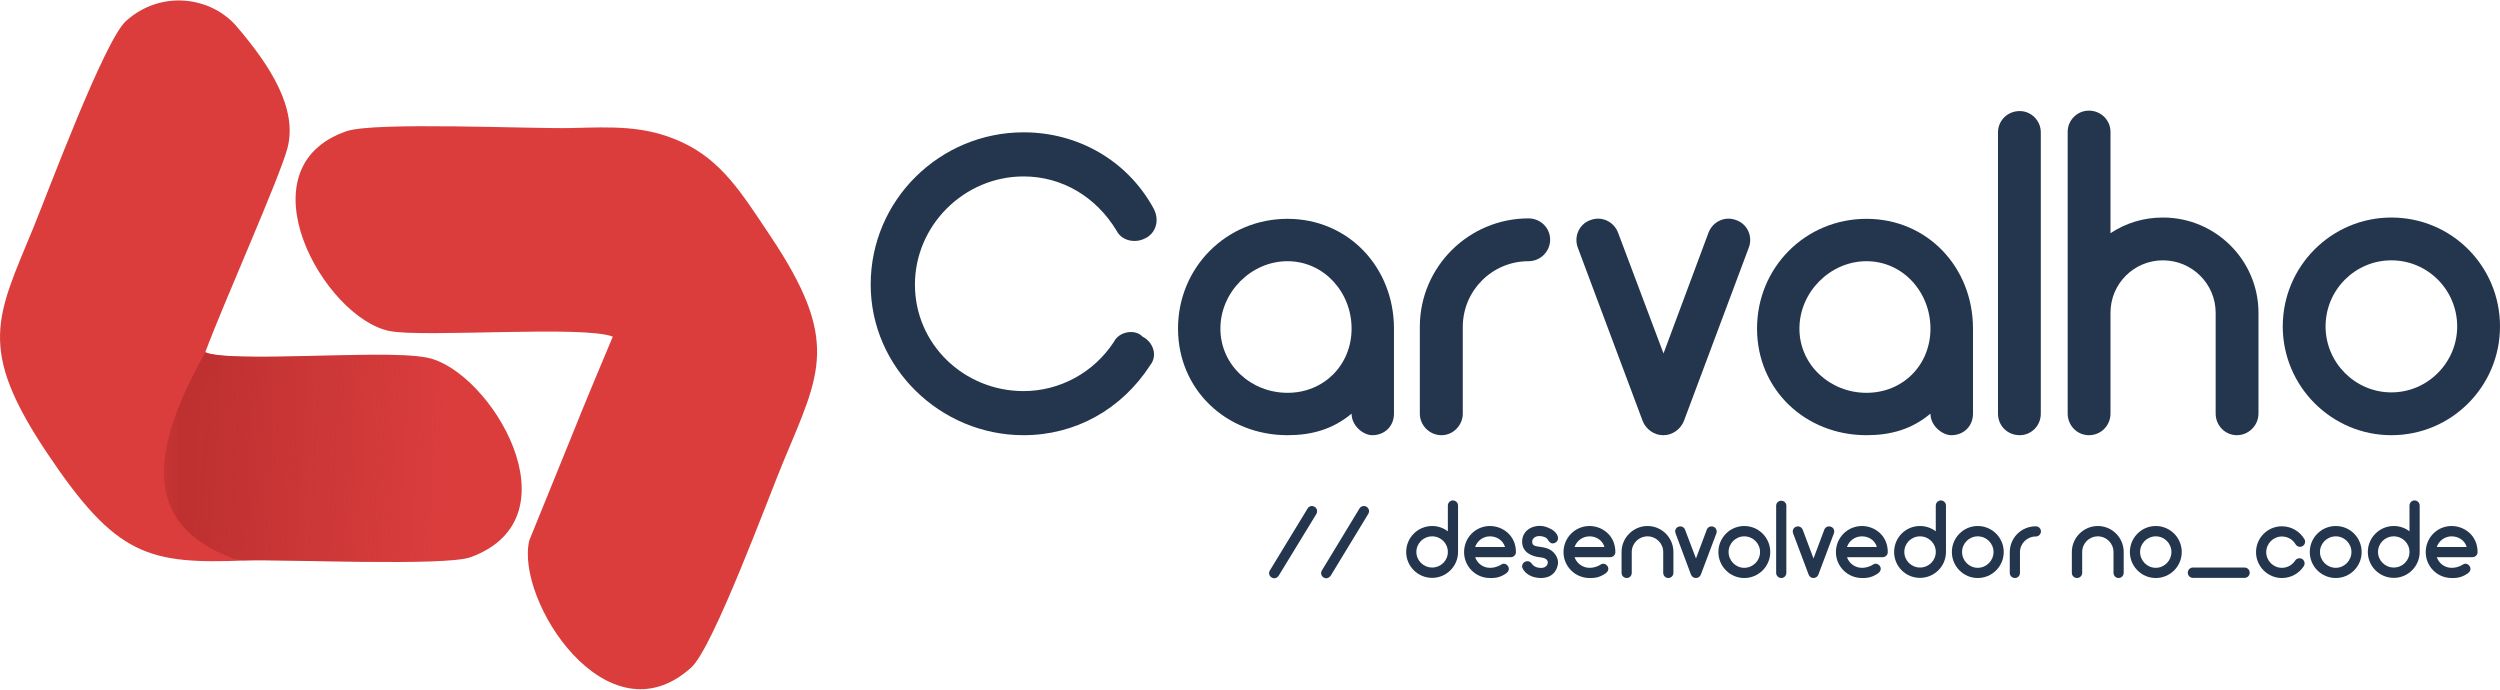 <?xml version="1.0" encoding="UTF-8"?>
<!DOCTYPE svg PUBLIC "-//W3C//DTD SVG 1.0//EN" "http://www.w3.org/TR/2001/REC-SVG-20010904/DTD/svg10.dtd">
<!-- Creator: CorelDRAW 2020 (64 Bit) -->
<svg xmlns="http://www.w3.org/2000/svg" xml:space="preserve" width="174px" height="48px" version="1.0" shape-rendering="geometricPrecision" text-rendering="geometricPrecision" image-rendering="optimizeQuality" fill-rule="evenodd" clip-rule="evenodd"
viewBox="0 0 174 47.94"
 xmlns:xlink="http://www.w3.org/1999/xlink"
 xmlns:xodm="http://www.corel.com/coreldraw/odm/2003">
 <defs>
     <clipPath id="id0">
      <path d="M14.29 24.48c1.21,-3.28 5.18,-12.15 5.72,-14.21 0.71,-2.75 -1.19,-5.71 -3.53,-8.45 -1.77,-2.08 -5.26,-2.59 -7.71,-0.39 -1.5,1.35 -5.44,11.93 -6.43,14.35 -2.57,6.25 -3.97,8.38 0.93,15.71 4.83,7.22 7.05,7.75 13.83,7.49 2.6,-0.09 13.9,0.42 15.66,-0.23 7.55,-2.77 1.37,-12.96 -2.99,-13.88 -1.74,-0.36 -5.76,-0.16 -7.77,-0.14 -1.39,0.02 -6.76,0.24 -7.71,-0.25z"/>
     </clipPath>
        <mask id="id1">
          <linearGradient id="id2" gradientUnits="userSpaceOnUse" x1="42.85" y1="-2.43" x2="26.13" y2="-3.45">
           <stop offset="0" stop-opacity="1" stop-color="white"/>
           <stop offset="1" stop-opacity="0" stop-color="white"/>
          </linearGradient>
         <rect fill="url(#id2)" x="19.29" y="-11.96" width="26.39" height="19.62"/>
        </mask>
        <mask id="id3">
          <linearGradient id="id4" gradientUnits="userSpaceOnUse" x1="14.09" y1="32.49" x2="30.81" y2="33.52">
           <stop offset="0" stop-opacity="1" stop-color="white"/>
           <stop offset="1" stop-opacity="0" stop-color="white"/>
          </linearGradient>
         <rect fill="url(#id4)" x="11.26" y="22.4" width="26.39" height="19.63"/>
        </mask>
     <clipPath id="id5">
      <path d="M42.65 23.4c-0.84,2.01 -1.92,4.56 -2.88,6.97l-2.93 7.21c-1,4.14 5.41,14.14 11.27,8.85 1.53,-1.38 5.38,-11.86 6.42,-14.35 2.57,-6.17 3.97,-8.4 -0.93,-15.71 -1.93,-2.88 -3.35,-5.25 -6.22,-6.54 -2.52,-1.14 -4.77,-1.02 -7.6,-0.95 -2.73,0.07 -13.7,-0.45 -15.66,0.22 -7.45,2.57 -1.55,13.02 3,13.91 2.38,0.47 13.52,-0.41 15.53,0.39z"/>
     </clipPath>
        <mask id="id6">
          <linearGradient id="id7" gradientUnits="userSpaceOnUse" x1="42.85" y1="-2.43" x2="26.13" y2="-3.45">
           <stop offset="0" stop-opacity="1" stop-color="white"/>
           <stop offset="1" stop-opacity="0" stop-color="white"/>
          </linearGradient>
         <rect fill="url(#id7)" x="19.29" y="-11.96" width="26.39" height="19.62"/>
        </mask>
        <mask id="id8">
          <linearGradient id="id9" gradientUnits="userSpaceOnUse" x1="14.09" y1="32.49" x2="30.81" y2="33.52">
           <stop offset="0" stop-opacity="1" stop-color="white"/>
           <stop offset="1" stop-opacity="0" stop-color="white"/>
          </linearGradient>
         <rect fill="url(#id9)" x="11.26" y="22.4" width="26.39" height="19.63"/>
        </mask>
 </defs>
 <g id="Camada_x0020_1">
  <g id="_2151670338848">
   <g>
    <path fill="#DB3D3D" d="M14.29 24.48c1.21,-3.28 5.18,-12.15 5.72,-14.21 0.71,-2.75 -1.19,-5.71 -3.53,-8.45 -1.77,-2.08 -5.26,-2.59 -7.71,-0.39 -1.5,1.35 -5.44,11.93 -6.43,14.35 -2.57,6.25 -3.97,8.38 0.93,15.71 4.83,7.22 7.05,7.75 13.83,7.49 2.6,-0.09 13.9,0.42 15.66,-0.23 7.55,-2.77 1.37,-12.96 -2.99,-13.88 -1.74,-0.36 -5.76,-0.16 -7.77,-0.14 -1.39,0.02 -6.76,0.24 -7.71,-0.25z"/>
    <g clip-path="url(#id0)">
     <g>
      <g>
       <path id="1" fill="#BF3131" mask="url(#id1)" d="M24.19 7.52l-4.76 -10.4 1.84 -8.94 19.33 3c6.87,2.5 5.6,8.03 2.05,14.41l-18.46 1.93z"/>
       <path fill="#BF3131" mask="url(#id3)" d="M32.75 22.54l4.76 10.4 -1.84 8.95 -19.33 -3.01c-6.87,-2.5 -5.6,-8.03 -2.05,-14.4l18.46 -1.94z"/>
      </g>
     </g>
    </g>
    <path fill="none" d="M14.29 24.48c1.21,-3.28 5.18,-12.15 5.72,-14.21 0.71,-2.75 -1.19,-5.71 -3.53,-8.45 -1.77,-2.08 -5.26,-2.59 -7.71,-0.39 -1.5,1.35 -5.44,11.93 -6.43,14.35 -2.57,6.25 -3.97,8.38 0.93,15.71 4.83,7.22 7.05,7.75 13.83,7.49 2.6,-0.09 13.9,0.42 15.66,-0.23 7.55,-2.77 1.37,-12.96 -2.99,-13.88 -1.74,-0.36 -5.76,-0.16 -7.77,-0.14 -1.39,0.02 -6.76,0.24 -7.71,-0.25z"/>
    <path fill="#DB3D3D" d="M42.65 23.4c-0.84,2.01 -1.92,4.56 -2.88,6.97l-2.93 7.21c-1,4.14 5.41,14.14 11.27,8.85 1.53,-1.38 5.38,-11.86 6.42,-14.35 2.57,-6.17 3.97,-8.4 -0.93,-15.71 -1.93,-2.88 -3.35,-5.25 -6.22,-6.54 -2.52,-1.14 -4.77,-1.02 -7.6,-0.95 -2.73,0.07 -13.7,-0.45 -15.66,0.22 -7.45,2.57 -1.55,13.02 3,13.91 2.38,0.47 13.52,-0.41 15.53,0.39z"/>
    <g clip-path="url(#id5)">
     <g>
      <g>
       <path id="1" fill="#BF3131" mask="url(#id6)" d="M24.19 7.52l-4.76 -10.4 1.84 -8.94 19.33 3c6.87,2.5 5.6,8.03 2.05,14.41l-18.46 1.93z"/>
       <path fill="#BF3131" mask="url(#id8)" d="M32.75 22.54l4.76 10.4 -1.84 8.95 -19.33 -3.01c-6.87,-2.5 -5.6,-8.03 -2.05,-14.4l18.46 -1.94z"/>
      </g>
     </g>
    </g>
    <path fill="none" d="M42.65 23.4c-0.84,2.01 -1.92,4.56 -2.88,6.97l-2.93 7.21c-1,4.14 5.41,14.14 11.27,8.85 1.53,-1.38 5.38,-11.86 6.42,-14.35 2.57,-6.17 3.97,-8.4 -0.93,-15.71 -1.93,-2.88 -3.35,-5.25 -6.22,-6.54 -2.52,-1.14 -4.77,-1.02 -7.6,-0.95 -2.73,0.07 -13.7,-0.45 -15.66,0.22 -7.45,2.57 -1.55,13.02 3,13.91 2.38,0.47 13.52,-0.41 15.53,0.39z"/>
   </g>
   <g>
    <g>
     <path fill="#24364D" fill-rule="nonzero" d="M88.5 40.16c0.17,0.11 0.36,0.06 0.49,-0.11l2.63 -4.31c0.1,-0.18 0.05,-0.4 -0.13,-0.5 -0.16,-0.1 -0.38,-0.05 -0.48,0.12l-2.63 4.32c-0.1,0.16 -0.05,0.38 0.12,0.48z"/>
     <path id="1" fill="#24364D" fill-rule="nonzero" d="M92.12 40.16c0.17,0.11 0.35,0.06 0.49,-0.11l2.62 -4.31c0.11,-0.18 0.05,-0.4 -0.12,-0.5 -0.16,-0.1 -0.39,-0.05 -0.49,0.12l-2.62 4.32c-0.1,0.16 -0.05,0.38 0.12,0.48z"/>
     <path id="2" fill="#24364D" fill-rule="nonzero" d="M99.68 36.58c-1,0 -1.81,0.81 -1.81,1.81 0,0.99 0.81,1.8 1.81,1.8 0.99,0 1.8,-0.81 1.8,-1.8 0,0 0,-0.01 0,-0.01l0 -3.22c0,-0.2 -0.16,-0.36 -0.36,-0.36 -0.19,0 -0.35,0.16 -0.35,0.36l0 1.79c-0.3,-0.23 -0.68,-0.37 -1.09,-0.37zm0 2.89c-0.61,0 -1.1,-0.49 -1.1,-1.08 0,-0.61 0.49,-1.09 1.1,-1.09 0.6,0 1.09,0.48 1.09,1.08l0 0.01c0,0 0,0 0,0 0,0.6 -0.49,1.08 -1.09,1.08z"/>
     <path id="3" fill="#24364D" fill-rule="nonzero" d="M103.7 36.58c-1,0 -1.8,0.81 -1.8,1.82 0,0.99 0.8,1.8 1.8,1.8 0.27,0 0.64,0.01 1.11,-0.31 0.17,-0.11 0.26,-0.29 0.17,-0.47 -0.08,-0.18 -0.31,-0.28 -0.47,-0.17 -0.35,0.22 -0.64,0.24 -0.81,0.24 -0.48,0 -0.88,-0.31 -1.03,-0.74l2.48 0c0.2,0 0.36,-0.16 0.36,-0.35 0,-1.18 -0.94,-1.82 -1.81,-1.82zm0 0.72c0.43,0 0.89,0.23 1.05,0.74l-2.08 0c0.15,-0.43 0.55,-0.74 1.03,-0.74z"/>
     <path id="4" fill="#24364D" fill-rule="nonzero" d="M108.02 38.32c-0.6,-0.46 -1.38,-0.13 -1.38,-0.64 0,-0.25 0.23,-0.4 0.5,-0.4 0.2,0 0.5,0.07 0.6,0.27 0.09,0.13 0.16,0.24 0.33,0.24 0.2,0 0.36,-0.16 0.37,-0.34 0,-0.44 -0.52,-0.68 -0.6,-0.71 -0.21,-0.11 -0.45,-0.17 -0.69,-0.17 -0.63,0 -1.21,0.41 -1.21,1.1 0,0.79 0.75,1.03 1.19,1.08 0.35,0.03 0.6,0.13 0.6,0.38 -0.01,0.05 -0.04,0.37 -0.5,0.37 -0.31,-0.02 -0.49,-0.11 -0.65,-0.34 -0.07,-0.08 -0.17,-0.13 -0.27,-0.13 -0.21,0 -0.37,0.17 -0.37,0.35 0,0.03 0,0.07 0.01,0.09 0.2,0.51 0.79,0.73 1.29,0.73 1.05,0 1.2,-0.87 1.2,-1.07 0,-0.3 -0.16,-0.6 -0.42,-0.81z"/>
     <path id="5" fill="#24364D" fill-rule="nonzero" d="M110.63 36.58c-1,0 -1.81,0.81 -1.81,1.82 0,0.99 0.81,1.8 1.81,1.8 0.26,0 0.63,0.01 1.1,-0.31 0.17,-0.11 0.26,-0.29 0.18,-0.47 -0.09,-0.18 -0.31,-0.28 -0.48,-0.17 -0.34,0.22 -0.64,0.24 -0.8,0.24 -0.48,0 -0.89,-0.31 -1.04,-0.74l2.48 0c0.2,0 0.36,-0.16 0.36,-0.35 0,-1.18 -0.93,-1.82 -1.8,-1.82zm0 0.72c0.43,0 0.89,0.23 1.04,0.74l-2.08 0c0.15,-0.43 0.56,-0.74 1.04,-0.74z"/>
     <path id="6" fill="#24364D" fill-rule="nonzero" d="M114.67 36.58c-0.99,0 -1.81,0.81 -1.81,1.81l0 1.45c0,0.2 0.16,0.36 0.36,0.36 0.2,0 0.35,-0.16 0.35,-0.36l0 -1.45c0,-0.6 0.49,-1.09 1.1,-1.09 0.6,0 1.09,0.49 1.09,1.09l0 1.45c0,0.2 0.16,0.36 0.35,0.36 0.2,0 0.36,-0.16 0.36,-0.36l0 -1.45c0,-1 -0.81,-1.81 -1.8,-1.81z"/>
     <path id="7" fill="#24364D" fill-rule="nonzero" d="M119.25 36.63c-0.19,-0.07 -0.39,0.02 -0.46,0.21l-0.75 2 -0.76 -2c-0.07,-0.19 -0.27,-0.28 -0.46,-0.21 -0.18,0.06 -0.28,0.27 -0.2,0.46l1.07 2.87c0.05,0.14 0.19,0.24 0.34,0.24 0,0 0,0 0.01,0 0.14,0 0.28,-0.09 0.34,-0.24l1.08 -2.87c0.07,-0.19 -0.03,-0.4 -0.21,-0.46z"/>
     <path id="8" fill="#24364D" fill-rule="nonzero" d="M121.4 40.2c1,0 1.81,-0.81 1.81,-1.81 0,-1 -0.81,-1.81 -1.81,-1.81 -0.99,0 -1.8,0.81 -1.8,1.81 0,1 0.81,1.81 1.8,1.81zm0 -2.9c0.61,0 1.1,0.49 1.1,1.09 0,0.6 -0.49,1.1 -1.1,1.1 -0.6,0 -1.09,-0.5 -1.09,-1.1 0,-0.6 0.49,-1.09 1.09,-1.09z"/>
     <path id="9" fill="#24364D" fill-rule="nonzero" d="M123.98 40.2c0.19,0 0.35,-0.16 0.35,-0.36l0 -4.67c0,-0.2 -0.16,-0.35 -0.35,-0.35 -0.2,0 -0.36,0.15 -0.36,0.35l0 4.67c0,0.2 0.16,0.36 0.36,0.36z"/>
     <path id="10" fill="#24364D" fill-rule="nonzero" d="M127.43 36.63c-0.19,-0.07 -0.39,0.02 -0.46,0.21l-0.75 2 -0.75 -2c-0.08,-0.19 -0.28,-0.28 -0.46,-0.21 -0.19,0.06 -0.28,0.27 -0.21,0.46l1.08 2.87c0.05,0.14 0.18,0.24 0.33,0.24 0,0 0,0 0.01,0 0.15,0 0.28,-0.09 0.34,-0.24l1.08 -2.87c0.07,-0.19 -0.02,-0.4 -0.21,-0.46z"/>
     <path id="11" fill="#24364D" fill-rule="nonzero" d="M129.59 36.58c-1,0 -1.81,0.81 -1.81,1.82 0,0.99 0.81,1.8 1.81,1.8 0.26,0 0.63,0.01 1.1,-0.31 0.17,-0.11 0.26,-0.29 0.18,-0.47 -0.09,-0.18 -0.31,-0.28 -0.48,-0.17 -0.34,0.22 -0.64,0.24 -0.8,0.24 -0.49,0 -0.89,-0.31 -1.04,-0.74l2.48 0c0.2,0 0.36,-0.16 0.36,-0.35 0,-1.18 -0.93,-1.82 -1.8,-1.82zm0 0.72c0.43,0 0.89,0.23 1.04,0.74l-2.08 0c0.15,-0.43 0.55,-0.74 1.04,-0.74z"/>
     <path id="12" fill="#24364D" fill-rule="nonzero" d="M133.63 36.58c-1,0 -1.8,0.81 -1.8,1.81 0,0.99 0.8,1.8 1.8,1.8 1,0 1.81,-0.81 1.81,-1.8 0,0 0,-0.01 0,-0.01l0 -3.22c0,-0.2 -0.16,-0.36 -0.36,-0.36 -0.19,0 -0.35,0.16 -0.35,0.36l0 1.79c-0.3,-0.23 -0.69,-0.37 -1.1,-0.37zm0 2.89c-0.6,0 -1.09,-0.49 -1.09,-1.08 0,-0.61 0.49,-1.09 1.09,-1.09 0.61,0 1.1,0.48 1.1,1.08l0 0.01c0,0 0,0 0,0 0,0.6 -0.49,1.08 -1.1,1.08z"/>
     <path id="13" fill="#24364D" fill-rule="nonzero" d="M137.65 40.2c1,0 1.81,-0.81 1.81,-1.81 0,-1 -0.81,-1.81 -1.81,-1.81 -0.99,0 -1.8,0.81 -1.8,1.81 0,1 0.81,1.81 1.8,1.81zm0 -2.9c0.61,0 1.1,0.49 1.1,1.09 0,0.6 -0.49,1.1 -1.1,1.1 -0.6,0 -1.09,-0.5 -1.09,-1.1 0,-0.6 0.49,-1.09 1.09,-1.09z"/>
     <path id="14" fill="#24364D" fill-rule="nonzero" d="M141.69 36.6c-1,0 -1.81,0.8 -1.81,1.8l0 1.44c0,0.2 0.16,0.36 0.36,0.36 0.2,0 0.35,-0.16 0.35,-0.36l0 -1.44c0,-0.6 0.49,-1.09 1.1,-1.09 0.2,0 0.36,-0.16 0.36,-0.36 0,-0.19 -0.16,-0.35 -0.36,-0.35z"/>
     <path id="15" fill="#24364D" fill-rule="nonzero" d="M146.01 36.58c-0.99,0 -1.81,0.81 -1.81,1.81l0 1.45c0,0.2 0.16,0.36 0.36,0.36 0.2,0 0.36,-0.16 0.36,-0.36l0 -1.45c0,-0.6 0.48,-1.09 1.09,-1.09 0.6,0 1.09,0.49 1.09,1.09l0 1.45c0,0.2 0.16,0.36 0.35,0.36 0.2,0 0.36,-0.16 0.36,-0.36l0 -1.45c0,-1 -0.81,-1.81 -1.8,-1.81z"/>
     <path id="16" fill="#24364D" fill-rule="nonzero" d="M150.04 40.2c1,0 1.81,-0.81 1.81,-1.81 0,-1 -0.81,-1.81 -1.81,-1.81 -0.99,0 -1.8,0.81 -1.8,1.81 0,1 0.81,1.81 1.8,1.81zm0 -2.9c0.61,0 1.09,0.49 1.09,1.09 0,0.6 -0.48,1.1 -1.09,1.1 -0.6,0 -1.09,-0.5 -1.09,-1.1 0,-0.6 0.49,-1.09 1.09,-1.09z"/>
     <path id="17" fill="#24364D" fill-rule="nonzero" d="M158.82 40.2c0.62,0 1.19,-0.31 1.52,-0.82 0.11,-0.17 0.06,-0.39 -0.1,-0.5 -0.17,-0.1 -0.39,-0.06 -0.5,0.11 -0.2,0.31 -0.55,0.5 -0.92,0.5 -0.6,0 -1.09,-0.49 -1.09,-1.09 0,-0.6 0.49,-1.09 1.09,-1.09 0.4,0 0.76,0.21 0.95,0.54 0.1,0.17 0.32,0.23 0.49,0.13 0.16,-0.1 0.23,-0.31 0.13,-0.48 -0.33,-0.56 -0.92,-0.9 -1.57,-0.9 -0.99,0 -1.8,0.8 -1.8,1.8 0,0.99 0.81,1.8 1.8,1.8z"/>
     <path id="18" fill="#24364D" fill-rule="nonzero" d="M162.57 40.2c1,0 1.8,-0.81 1.8,-1.81 0,-1 -0.8,-1.81 -1.8,-1.81 -1,0 -1.81,0.81 -1.81,1.81 0,1 0.81,1.81 1.81,1.81zm0 -2.9c0.6,0 1.09,0.49 1.09,1.09 0,0.6 -0.49,1.1 -1.09,1.1 -0.61,0 -1.1,-0.5 -1.1,-1.1 0,-0.6 0.49,-1.09 1.1,-1.09z"/>
     <path id="19" fill="#24364D" fill-rule="nonzero" d="M166.61 36.58c-1,0 -1.81,0.81 -1.81,1.81 0,0.99 0.81,1.8 1.81,1.8 0.99,0 1.8,-0.81 1.8,-1.8 0,0 0,-0.01 0,-0.01l0 -3.22c0,-0.2 -0.16,-0.36 -0.36,-0.36 -0.19,0 -0.35,0.16 -0.35,0.36l0 1.79c-0.3,-0.23 -0.68,-0.37 -1.09,-0.37zm0 2.89c-0.61,0 -1.1,-0.49 -1.1,-1.08 0,-0.61 0.49,-1.09 1.1,-1.09 0.6,0 1.09,0.48 1.09,1.08l0 0.01c0,0 0,0 0,0 0,0.6 -0.49,1.08 -1.09,1.08z"/>
     <path id="20" fill="#24364D" fill-rule="nonzero" d="M170.63 36.58c-1,0 -1.8,0.81 -1.8,1.82 0,0.99 0.8,1.8 1.8,1.8 0.27,0 0.64,0.01 1.11,-0.31 0.17,-0.11 0.26,-0.29 0.17,-0.47 -0.08,-0.18 -0.31,-0.28 -0.47,-0.17 -0.35,0.22 -0.64,0.24 -0.81,0.24 -0.48,0 -0.88,-0.31 -1.03,-0.74l2.48 0c0.2,0 0.36,-0.16 0.36,-0.35 0,-1.18 -0.94,-1.82 -1.81,-1.82zm0 0.72c0.43,0 0.9,0.23 1.05,0.74l-2.08 0c0.15,-0.43 0.55,-0.74 1.03,-0.74z"/>
     <path id="21" fill="#24364D" fill-rule="nonzero" d="M152.27 39.83c0,0.2 0.16,0.36 0.36,0.36l3.59 0c0.2,0 0.36,-0.16 0.36,-0.36 0,-0.2 -0.16,-0.36 -0.36,-0.36l-3.59 0c-0.2,0 -0.36,0.16 -0.36,0.36z"/>
    </g>
    <path fill="#24364D" fill-rule="nonzero" d="M71.24 30.26c3.61,0 6.83,-1.8 8.82,-4.88 0.54,-0.69 0.18,-1.62 -0.54,-1.98 -0.51,-0.55 -1.63,-0.37 -1.99,0.36 -1.42,2.17 -3.8,3.43 -6.29,3.43 -4.13,0 -7.56,-3.25 -7.56,-7.41 0,-4.13 3.43,-7.53 7.56,-7.53 2.68,0 5.05,1.42 6.47,3.77 0.36,0.72 1.3,0.9 1.99,0.54 0.72,-0.33 1.08,-1.27 0.54,-2.17 -1.81,-3.25 -5.21,-5.21 -9,-5.21 -5.79,0 -10.64,4.67 -10.64,10.6 0,5.78 4.85,10.48 10.64,10.48z"/>
    <path id="1" fill="#24364D" fill-rule="nonzero" d="M89.61 15.2c-4.25,0 -7.62,3.38 -7.62,7.64 0,4.26 3.37,7.42 7.62,7.42 1.71,0 3.16,-0.42 4.46,-1.5l0 0c0,0.87 0.84,1.5 1.44,1.5 0.87,0 1.51,-0.63 1.51,-1.5l0 -5.92c0,-4.26 -3.17,-7.64 -7.41,-7.64zm0 12.11c-2.53,0 -4.67,-1.93 -4.67,-4.47 0,-2.54 2.14,-4.69 4.67,-4.69 2.53,0 4.46,2.15 4.46,4.69 0,2.54 -1.93,4.47 -4.46,4.47z"/>
    <path id="2" fill="#24364D" fill-rule="nonzero" d="M106.38 15.17c-4.15,0 -7.56,3.37 -7.56,7.55l0 6.04c0,0.81 0.67,1.5 1.51,1.5 0.81,0 1.48,-0.69 1.48,-1.5l0 -6.04c0,-2.52 2.04,-4.57 4.57,-4.57 0.85,0 1.51,-0.69 1.51,-1.5 0,-0.81 -0.66,-1.48 -1.51,-1.48z"/>
    <path id="3" fill="#24364D" fill-rule="nonzero" d="M120.84 15.29c-0.78,-0.3 -1.63,0.09 -1.93,0.88l-3.13 8.4 -3.16 -8.4c-0.3,-0.79 -1.15,-1.18 -1.93,-0.88 -0.78,0.27 -1.17,1.15 -0.87,1.93l4.51 12.05c0.22,0.57 0.79,0.99 1.42,0.99 0,0 0,0 0.03,0 0.6,0 1.18,-0.39 1.42,-0.99l4.51 -12.05c0.31,-0.78 -0.09,-1.66 -0.87,-1.93z"/>
    <path id="4" fill="#24364D" fill-rule="nonzero" d="M129.91 15.2c-4.25,0 -7.62,3.38 -7.62,7.64 0,4.26 3.37,7.42 7.62,7.42 1.71,0 3.16,-0.42 4.45,-1.5l0 0c0,0.87 0.85,1.5 1.45,1.5 0.87,0 1.51,-0.63 1.51,-1.5l0 -5.92c0,-4.26 -3.17,-7.64 -7.41,-7.64zm0 12.11c-2.53,0 -4.67,-1.93 -4.67,-4.47 0,-2.54 2.14,-4.69 4.67,-4.69 2.53,0 4.45,2.15 4.45,4.69 0,2.54 -1.92,4.47 -4.45,4.47z"/>
    <path id="5" fill="#24364D" fill-rule="nonzero" d="M140.57 30.26c0.81,0 1.47,-0.66 1.47,-1.5l0 -19.58c0,-0.81 -0.66,-1.48 -1.47,-1.48 -0.85,0 -1.51,0.67 -1.51,1.48l0 19.58c0,0.84 0.66,1.5 1.51,1.5z"/>
    <path id="6" fill="#24364D" fill-rule="nonzero" d="M150.54 15.11c-1.36,0 -2.59,0.39 -3.65,1.09l0 -7.06c0,-0.8 -0.66,-1.47 -1.5,-1.47 -0.82,0 -1.48,0.67 -1.48,1.47l0 19.61c0,0.84 0.66,1.51 1.48,1.51 0.84,0 1.5,-0.67 1.5,-1.51l0 -7.01c0,-2.02 1.63,-3.65 3.65,-3.65 2.02,0 3.67,1.63 3.67,3.65l0 7.01c0,0.84 0.66,1.51 1.48,1.51 0.81,0 1.5,-0.67 1.5,-1.51l0 -7.01c0,-3.65 -2.98,-6.63 -6.65,-6.63z"/>
    <path id="7" fill="#24364D" fill-rule="nonzero" d="M166.44 30.26c4.19,0 7.56,-3.4 7.56,-7.57 0,-4.2 -3.37,-7.58 -7.56,-7.58 -4.16,0 -7.56,3.38 -7.56,7.58 0,4.17 3.4,7.57 7.56,7.57zm0 -12.17c2.53,0 4.58,2.06 4.58,4.6 0,2.51 -2.05,4.59 -4.58,4.59 -2.53,0 -4.58,-2.08 -4.58,-4.59 0,-2.54 2.05,-4.6 4.58,-4.6z"/>
   </g>
  </g>
 </g>
</svg>

